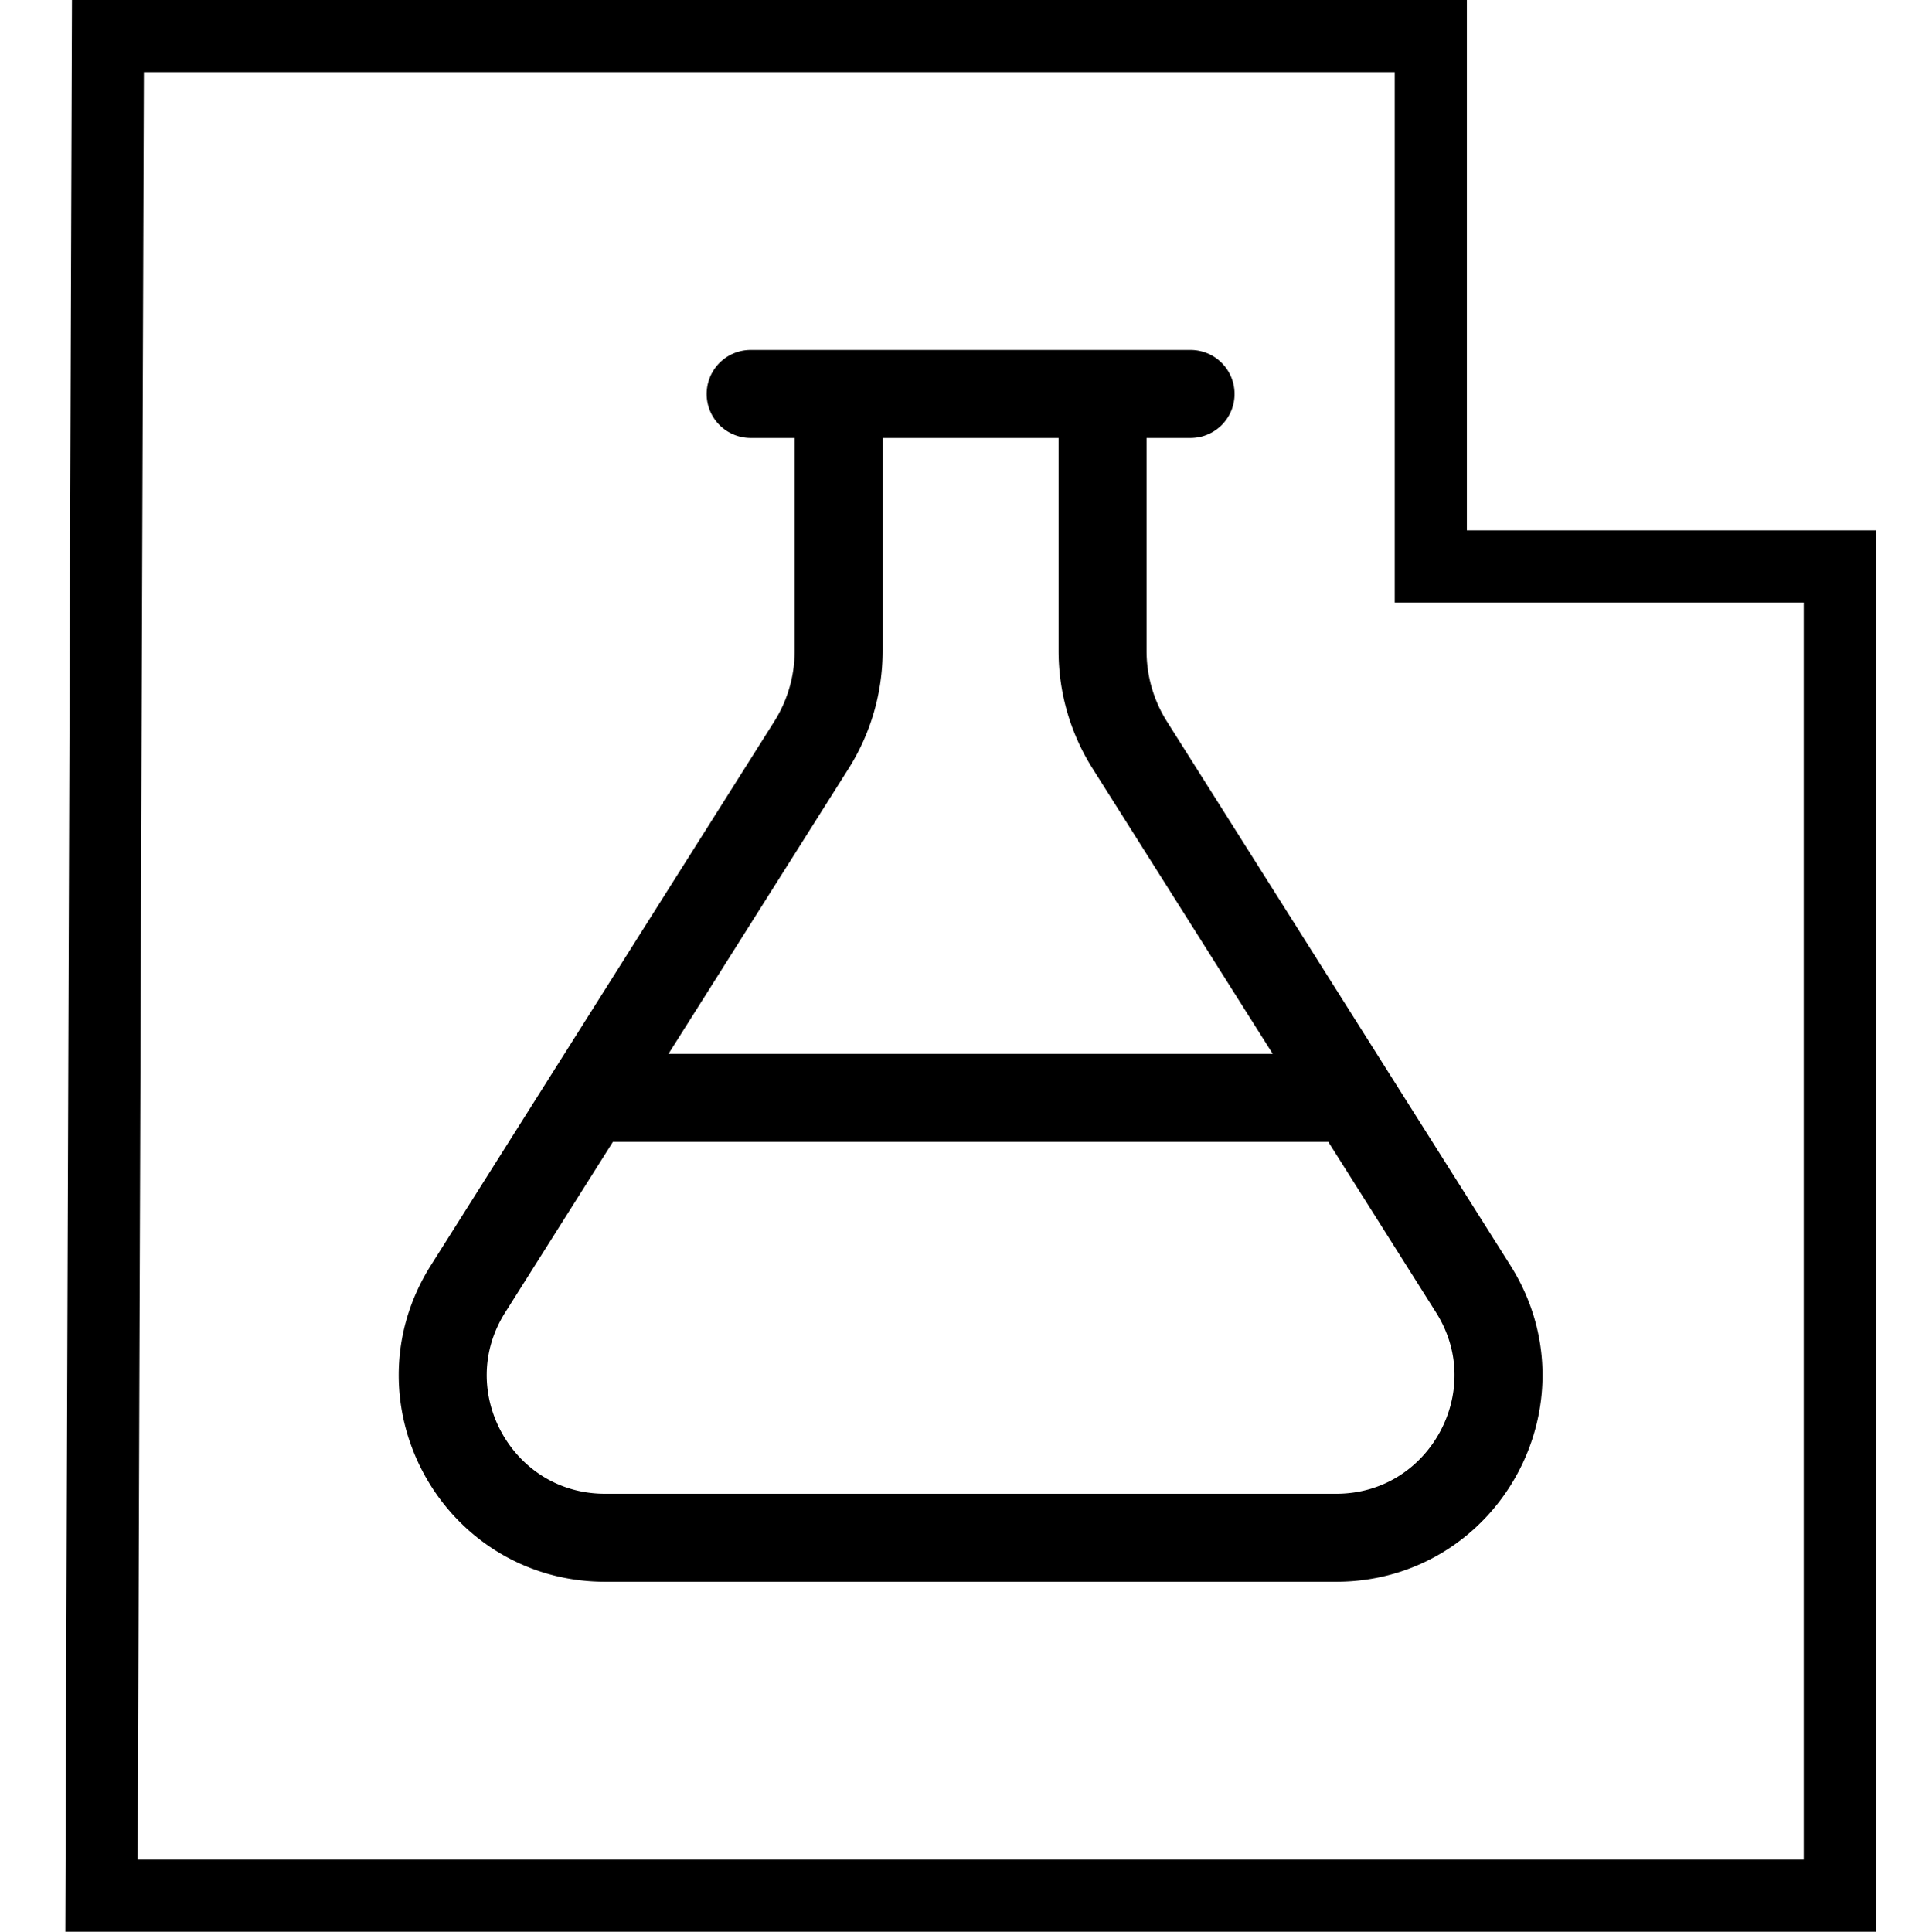 <?xml version="1.0" encoding="UTF-8" standalone="no"?>
<!-- Created with Inkscape (http://www.inkscape.org/) -->

<svg
   width="52mm"
   height="52.077mm"
   viewBox="0 0 52 52.077"
   version="1.1"
   id="svg5"
   xml:space="preserve"
   xmlns="http://www.w3.org/2000/svg"
   xmlns:svg="http://www.w3.org/2000/svg"><defs
     id="defs2" /><g
     id="layer2"
     transform="translate(-76.1,-10.75)"><path
       fill="none"
       stroke="currentColor"
       stroke-linecap="round"
       stroke-miterlimit="10"
       stroke-width="2.372"
       d="M 96.335,21.371 H 108.194 M 92.036,40.346 H 112.493 M 98.707,21.371 v 6.929 a 4.75,4.75 0 0 1 -0.732,2.533 l -9.258,14.663 c -1.839,2.912 0.253,6.709 3.696,6.709 H 112.117 c 3.443,0 5.535,-3.796 3.696,-6.709 l -9.259,-14.663 a 4.75,4.75 0 0 1 -0.732,-2.533 v -6.929"
       id="path259-6"
       style="display:inline;stroke:#000000;stroke-opacity:1" /><g
       id="layer1-5"
       transform="translate(62.988,-75.448)"
       style="display:inline;stroke:#000000;stroke-opacity:1"><path
         style="fill:#ff00ff;fill-opacity:0;stroke:#000000;stroke-width:1.945;stroke-opacity:1;paint-order:fill markers stroke"
         d="M 16.021,87.171 H 51.682 V 101.469 H 62.708 V 137.302 H 15.849 Z"
         id="path375" /></g></g></svg>
